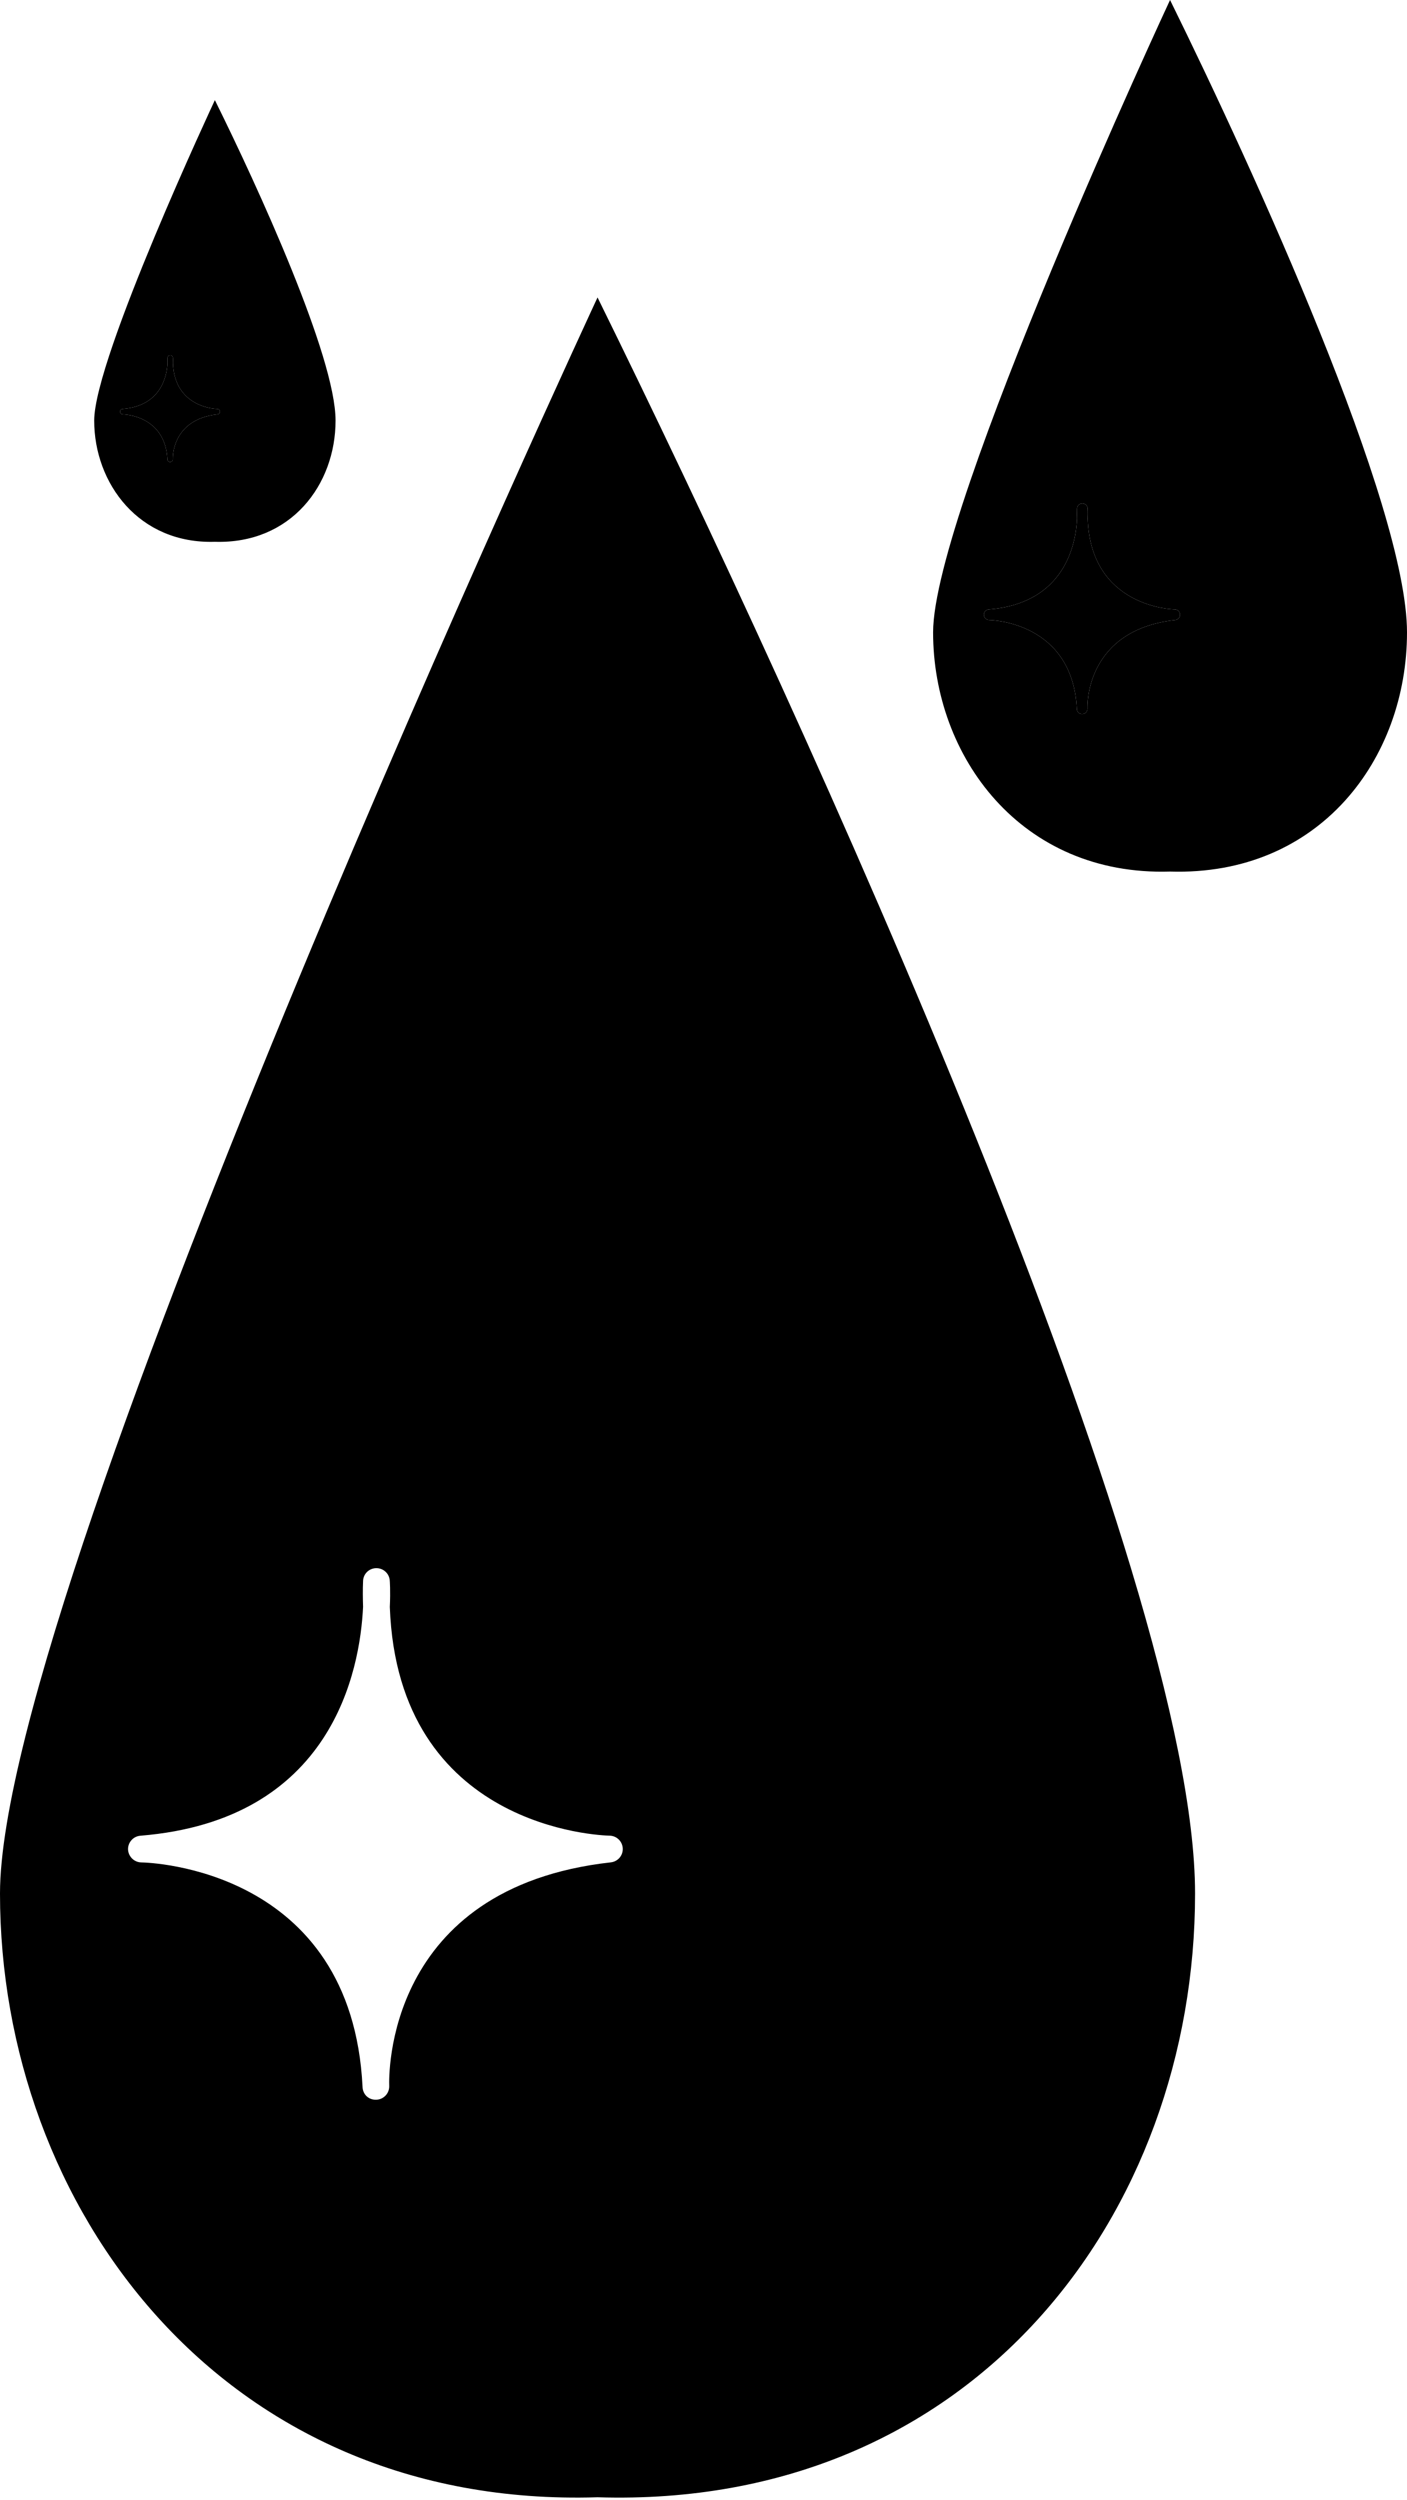 <svg width="478" height="849" viewBox="0 0 478 849" fill="none" xmlns="http://www.w3.org/2000/svg">
    <path fill-rule="evenodd" clip-rule="evenodd" d="M203 101C274.833 246.833 406 534.5 406 643C406 751.5 331 852 203 848C75 852 -6.41942e-05 749 0 643C6.41942e-05 537 203 101 203 101ZM123.347 545.638C122.306 567.395 112.824 618.086 47.687 623.359C45.272 623.558 43.433 625.619 43.5 628.034C43.611 630.426 45.56 632.376 47.975 632.42C50.9 632.464 119.514 634.591 123.17 708.679C123.259 711.182 125.209 713.132 127.889 712.999C130.393 712.91 132.32 710.783 132.232 708.302C132.121 705.555 130.57 640.994 207.537 632.398C209.908 632.132 211.681 630.072 211.57 627.679C211.459 625.286 209.509 623.403 207.139 623.337C204.192 623.292 135.179 620.966 132.431 545.682C132.697 540.099 132.409 536.665 132.409 536.665C132.232 534.317 130.238 532.5 127.889 532.5H127.734C125.341 532.566 123.392 534.494 123.347 536.887C123.214 539.9 123.259 542.802 123.347 545.638Z" fill="black"/>
    <path fill-rule="evenodd" clip-rule="evenodd" d="M73 34C87.508 63.279 114 121.035 114 142.819C114 164.602 98.852 184.78 73 183.977C47.148 184.78 32 164.1 32 142.819C32 121.537 73 34 73 34ZM56.912 123.271C56.702 127.639 54.787 137.816 41.631 138.875C41.143 138.915 40.772 139.329 40.785 139.814C40.808 140.294 41.202 140.685 41.689 140.694C42.28 140.703 56.138 141.13 56.876 156.005C56.894 156.508 57.288 156.899 57.83 156.872C58.335 156.855 58.724 156.428 58.707 155.929C58.684 155.378 58.371 142.416 73.916 140.69C74.395 140.637 74.753 140.223 74.731 139.742C74.708 139.262 74.314 138.884 73.836 138.871C73.24 138.862 59.302 138.395 58.747 123.28C58.801 122.159 58.742 121.469 58.742 121.469C58.707 120.998 58.304 120.633 57.83 120.633H57.798C57.315 120.647 56.921 121.034 56.912 121.514C56.885 122.119 56.894 122.702 56.912 123.271Z" fill="black"/>
    <path d="M41.631 138.875C54.787 137.816 56.702 127.639 56.912 123.271C56.894 122.702 56.885 122.119 56.912 121.514C56.921 121.034 57.315 120.647 57.798 120.633H57.83C58.304 120.633 58.707 120.998 58.742 121.469C58.742 121.469 58.801 122.159 58.747 123.28C59.302 138.395 73.24 138.862 73.836 138.871C74.314 138.884 74.708 139.262 74.731 139.742C74.753 140.223 74.395 140.637 73.916 140.69C58.371 142.416 58.684 155.378 58.707 155.929C58.724 156.428 58.335 156.855 57.83 156.872C57.288 156.899 56.894 156.508 56.876 156.005C56.138 141.13 42.28 140.703 41.689 140.694C41.202 140.685 40.808 140.294 40.785 139.814C40.772 139.329 41.143 138.915 41.631 138.875Z" fill="black"/>
    <path fill-rule="evenodd" clip-rule="evenodd" d="M397.5 0C425.985 57.778 478 171.749 478 214.735C478 257.722 448.258 297.539 397.5 295.954C346.741 297.539 317 256.731 317 214.735C317 172.739 397.5 0 397.5 0ZM365.913 176.161C365.5 184.781 361.74 204.864 335.91 206.953C334.953 207.032 334.223 207.849 334.25 208.806C334.294 209.754 335.067 210.526 336.024 210.544C337.184 210.561 364.393 211.404 365.843 240.756C365.878 241.748 366.651 242.521 367.714 242.468C368.707 242.433 369.472 241.59 369.436 240.607C369.392 239.519 368.777 213.941 399.299 210.535C400.239 210.429 400.942 209.613 400.898 208.665C400.854 207.717 400.081 206.971 399.141 206.945C397.972 206.927 370.605 206.005 369.516 176.179C369.621 173.967 369.507 172.606 369.507 172.606C369.436 171.676 368.646 170.956 367.714 170.956H367.653C366.704 170.982 365.931 171.746 365.913 172.694C365.861 173.888 365.878 175.038 365.913 176.161Z" fill="black"/>
    <path d="M335.91 206.953C361.74 204.864 365.5 184.781 365.913 176.161C365.878 175.038 365.861 173.888 365.913 172.694C365.931 171.746 366.704 170.982 367.653 170.956H367.714C368.646 170.956 369.436 171.676 369.507 172.606C369.507 172.606 369.621 173.967 369.516 176.179C370.605 206.005 397.972 206.927 399.141 206.945C400.081 206.971 400.854 207.717 400.898 208.665C400.942 209.613 400.239 210.429 399.299 210.535C368.777 213.941 369.392 239.519 369.436 240.607C369.472 241.59 368.707 242.433 367.714 242.468C366.651 242.521 365.878 241.748 365.843 240.756C364.393 211.404 337.184 210.561 336.024 210.544C335.067 210.526 334.294 209.754 334.25 208.806C334.223 207.849 334.953 207.032 335.91 206.953Z" fill="black"/>
</svg>
